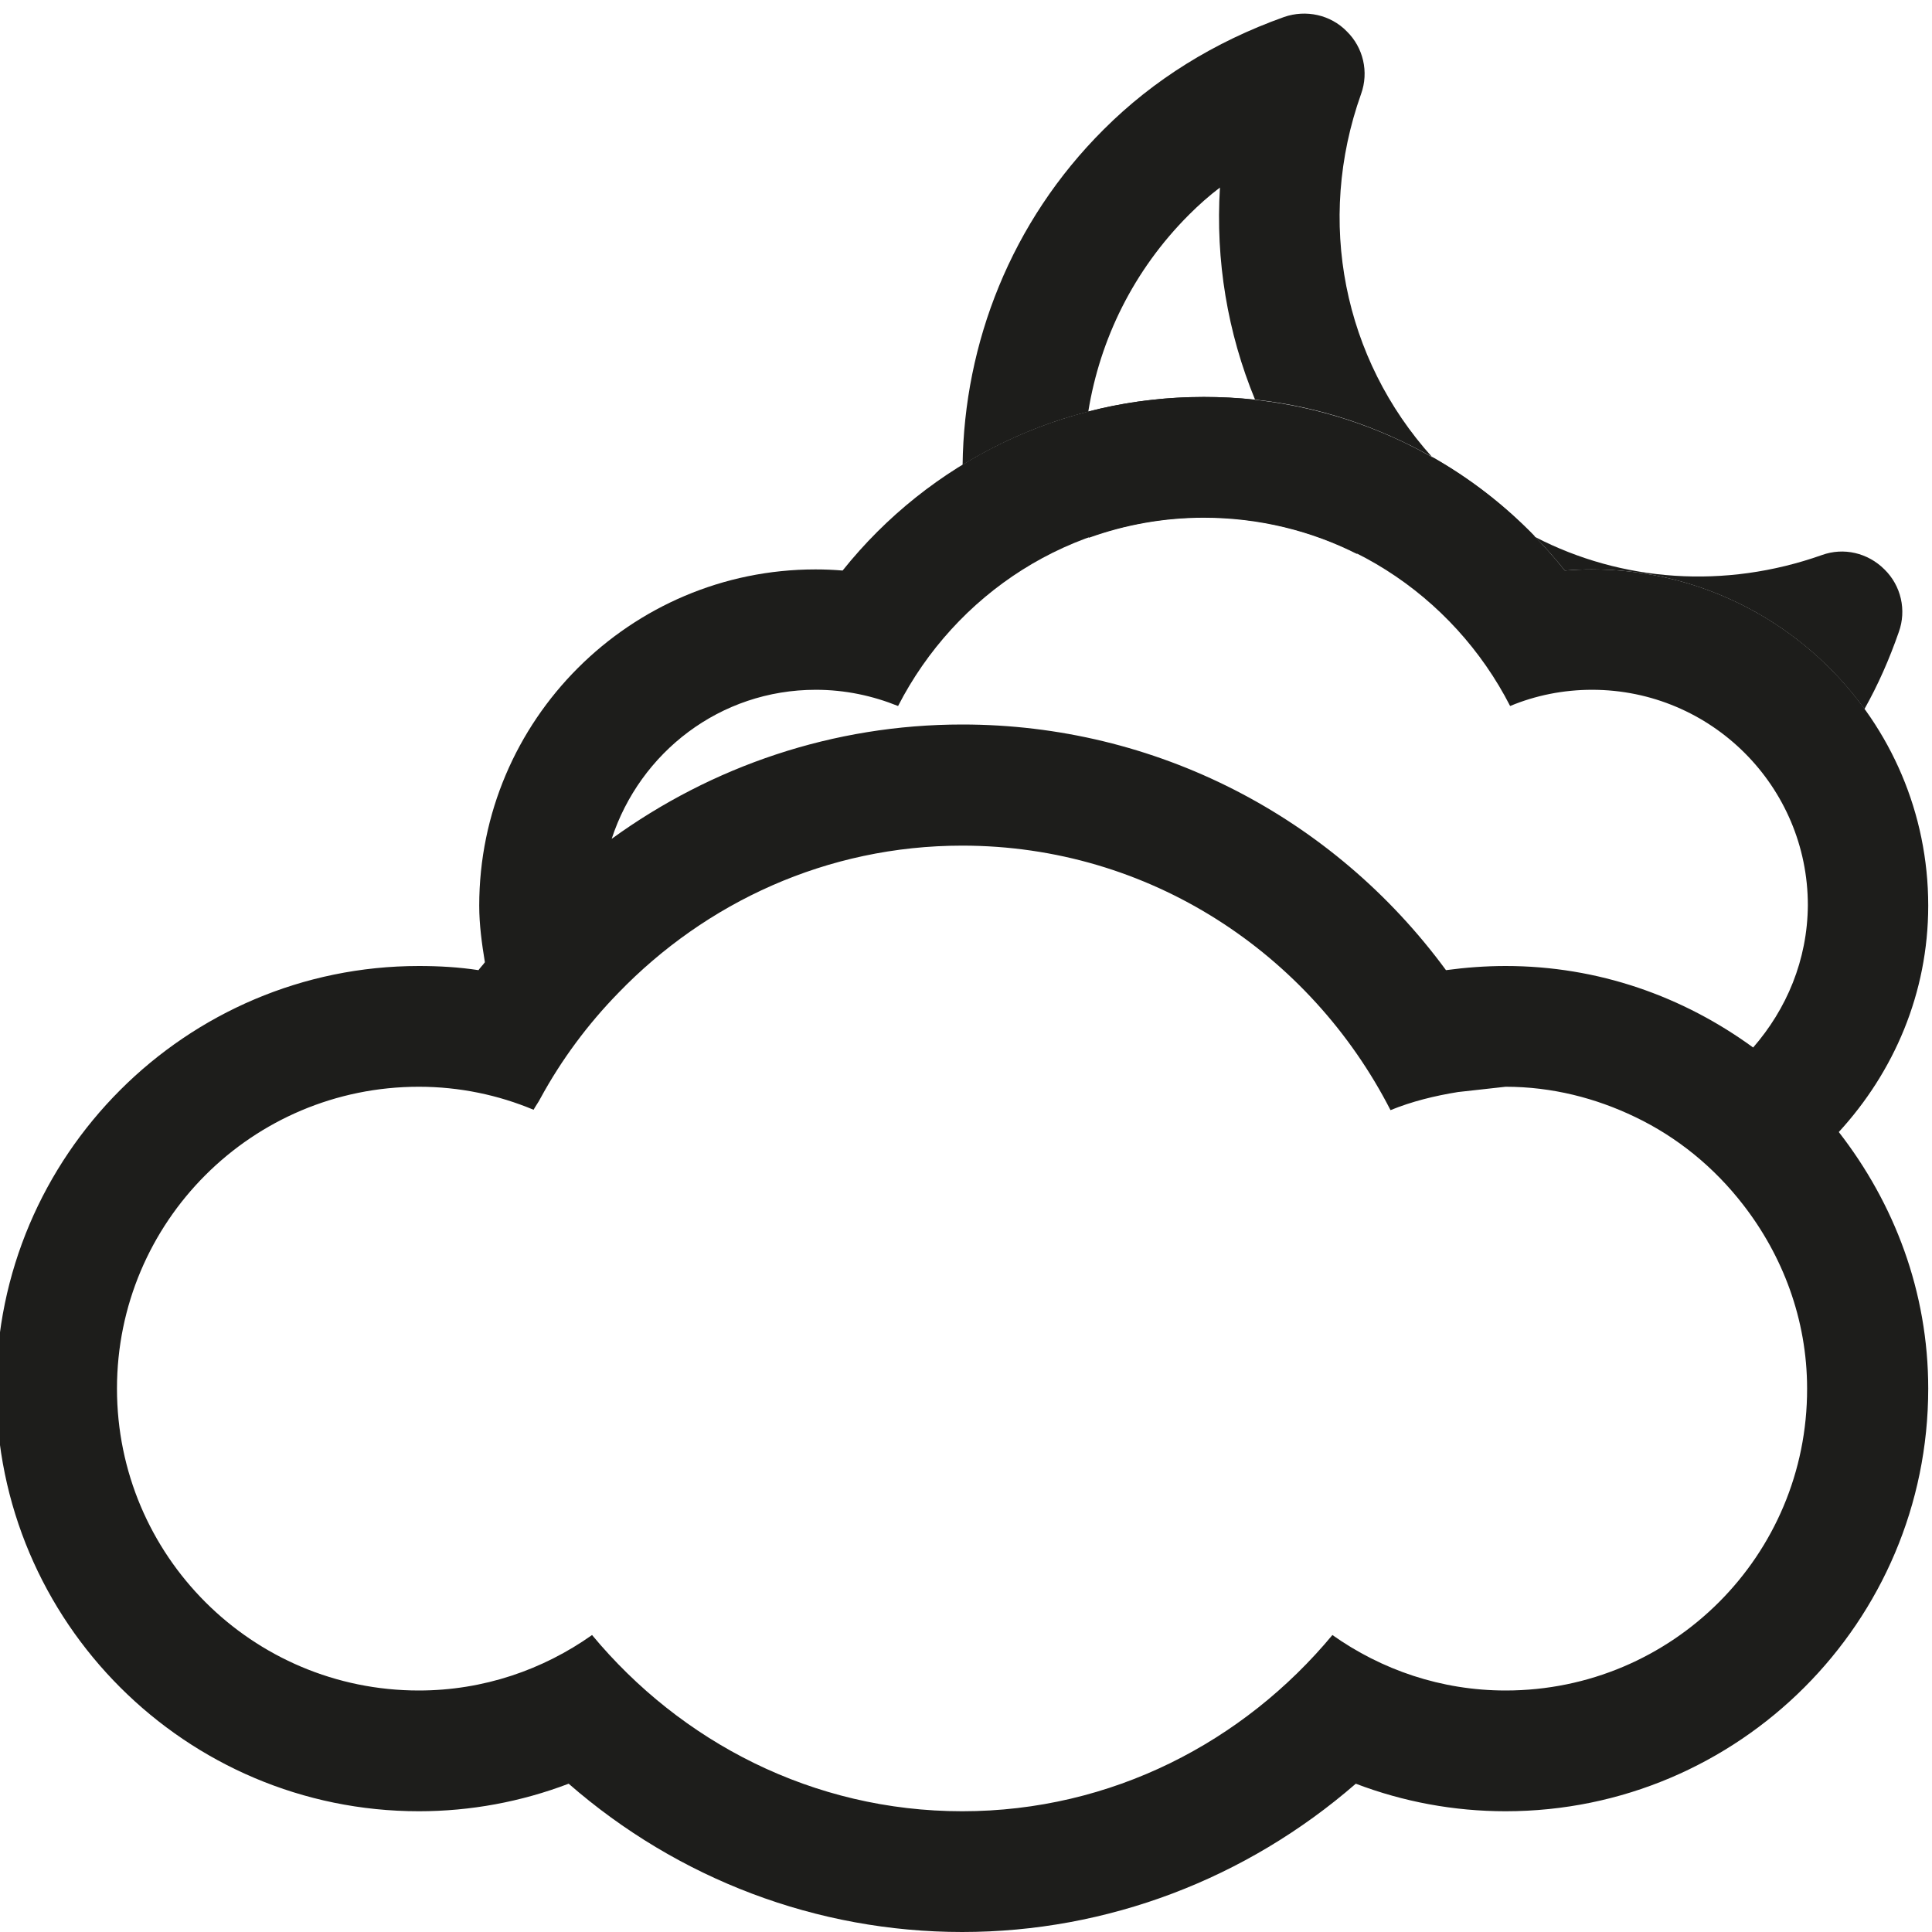 <?xml version="1.0" encoding="utf-8"?>
<!-- Generator: Adobe Illustrator 19.2.0, SVG Export Plug-In . SVG Version: 6.00 Build 0)  -->
<svg version="1.1" xmlns="http://www.w3.org/2000/svg" xmlns:xlink="http://www.w3.org/1999/xlink" x="0px" y="0px"
	 viewBox="0 0 512 512" style="enable-background:new 0 0 512 512;" xml:space="preserve">
<style type="text/css">
	.st0{display:none;fill:#1D1D1B;}
	.st1{fill:#1D1D1B;}
	.st2{display:none;}
	.st3{display:inline;fill:#1D1D1B;}
</style>
<g id="Layer_1">
	<path id="_x31_" class="st0" d="M399,159c-5.3,0-10.6,0.4-15.8,1.1C353.3,119.4,306.2,95,255,95s-98.3,24.4-128.2,65.1
		c-5.2-0.8-10.5-1.1-15.8-1.1C49.3,159-1,209.3-1,271s50.3,112,112,112c13.7,0,27.1-2.5,39.7-7.3c29,25.3,65.8,39.3,104.3,39.3
		c38.5,0,75.3-14.1,104.3-39.3c12.6,4.8,26,7.3,39.7,7.3c61.8,0,112-50.3,112-112S460.8,159,399,159z M399,351
		c-17.1,0-32.9-5.5-45.9-14.7C329.6,364.6,294.6,383,255,383c-39.6,0-74.6-18.4-98.1-46.7c-13,9.2-28.8,14.7-45.9,14.7
		c-44.2,0-80-35.8-80-80s35.8-80,80-80c10.8,0,21.1,2.2,30.4,6.1C162.7,155.7,205.3,127,255,127s92.3,28.7,113.5,70.1
		c9.4-3.9,19.7-6.1,30.5-6.1c44.2,0,80,35.8,80,80S443.2,351,399,351z"/>
	<path id="_x32_" class="st1" d="M511,240c0-49.2-40-89.1-89.2-89.1c-2.4,0-4.8,0.1-7.1,0.3c-23.1-28.9-58-46-95.7-46
		c-37.7,0-72.6,17.1-95.7,46c-2.4-0.2-4.8-0.3-7.2-0.3c-49.1,0-89.1,40-89.1,89.1c0,5.1,0.7,10.1,1.5,15c-0.5,0.7-1.2,1.4-1.7,2.1
		c-5.2-0.8-10.5-1.1-15.8-1.1C49.3,256-1,306.3-1,368c0,61.8,50.3,112,112,112c13.7,0,27.1-2.5,39.7-7.3
		c29,25.3,65.8,39.3,104.3,39.3c38.5,0,75.3-14.1,104.3-39.3c12.6,4.8,26,7.3,39.7,7.3c61.8,0,112-50.2,112-112
		c0-25.7-9-49.1-23.7-68C501.9,284.1,511,263.2,511,240z M399,448c-17.1,0-32.9-5.5-45.9-14.7C329.6,461.6,294.6,480,255,480
		c-39.6,0-74.6-18.4-98.1-46.7c-13,9.2-28.8,14.7-45.9,14.7c-44.2,0-80-35.8-80-80s35.8-80,80-80c10.8,0,21.1,2.2,30.4,6.1
		c0.6-1.1,1.3-2,1.8-3c5.6-10.3,12.6-19.7,20.7-28c23.1-23.9,55.2-39,91.1-39c49.7,0,92.3,28.7,113.5,70.1
		c5.6-2.3,11.7-3.8,17.9-4.8L399,288c12.3,0,23.9,3,34.3,8c11.3,5.4,21,13.4,28.6,23.2c10.5,13.5,17,30.4,17,48.8
		C479,412.2,443.2,448,399,448z M464.6,277.6c-18.5-13.5-41-21.6-65.6-21.6c-5.3,0-10.6,0.4-15.8,1.1c-29.9-40.7-77-65.1-128.2-65.1
		c-34.1,0-66.3,11-92.9,30.3c7.5-22.9,28.7-39.5,54.1-39.5c7.8,0,15.1,1.6,21.8,4.3c15.2-29.6,45.6-50,81.1-50s66,20.5,81.1,50
		c6.7-2.8,14.1-4.3,21.7-4.3c31.6,0,57.2,25.6,57.2,57.1C479,254.5,473.4,267.5,464.6,277.6z"/>
	<g id="_x33_" class="st2">
		<path class="st3" d="M511.6,358.6c0.1,1.5,0.2,2.9,0.3,4.4c-1-23.8-9.5-45.7-23.2-63.4c-0.1,0.1-0.2,0.2-0.3,0.4
			c0.9,1.1,1.7,2.3,2.6,3.5c-0.8-1.2-1.7-2.3-2.6-3.5c0.1-0.1,0.2-0.2,0.3-0.4l0,0c0,0,0,0,0,0c4.5-5,8.5-10.4,11.8-16.2
			c0,0,0,0,0,0c0.7-1.2,1.3-2.3,1.9-3.5c0,0,0-0.1,0.1-0.1c0.6-1.2,1.2-2.3,1.7-3.5c0-0.1,0.1-0.2,0.1-0.3c0.5-1.1,1-2.3,1.5-3.4
			c0.1-0.1,0.1-0.3,0.2-0.4c0.4-1.1,0.9-2.2,1.3-3.4c0.1-0.2,0.1-0.4,0.2-0.7c0.4-1.1,0.7-2.1,1-3.2c0.1-0.3,0.2-0.6,0.2-0.9
			c0.3-1,0.6-2,0.8-3.1c0.1-0.4,0.2-0.8,0.3-1.2c0.2-0.9,0.4-1.9,0.6-2.9c0.1-0.5,0.2-1,0.3-1.5c0.2-0.9,0.3-1.7,0.4-2.6
			c0.1-0.6,0.2-1.3,0.2-1.9c0.1-0.7,0.2-1.5,0.3-2.2c0.1-0.8,0.1-1.7,0.2-2.5c0-0.6,0.1-1.2,0.1-1.7c0.1-1.4,0.1-2.9,0.1-4.3
			c0-49.2-40-89.1-89.2-89.1c-2.4,0-4.8,0.1-7.1,0.3c-23.1-28.9-58-46-95.7-46c-1.3,0-2.7,0-4,0.1c-0.4,0-0.8,0-1.2,0.1
			c-0.9,0-1.8,0.1-2.8,0.1c-0.5,0-0.9,0.1-1.4,0.1c-0.9,0.1-1.8,0.1-2.7,0.2c-0.4,0-0.8,0.1-1.2,0.1c-1.1,0.1-2.2,0.3-3.3,0.4
			c-0.2,0-0.4,0-0.6,0.1c-1.3,0.2-2.7,0.4-4,0.6c-0.2,0-0.3,0.1-0.5,0.1c-1.1,0.2-2.3,0.4-3.4,0.7c-0.3,0.1-0.6,0.1-0.9,0.2
			c-1,0.2-2,0.5-3.1,0.7c-0.3,0.1-0.6,0.1-0.8,0.2c-1.1,0.3-2.3,0.6-3.4,0.9c-0.1,0-0.2,0.1-0.4,0.1c-2.6,0.8-5.3,1.6-7.8,2.5
			c0,0-0.1,0-0.1,0.1c-1.2,0.4-2.4,0.9-3.6,1.4c-0.1,0-0.2,0.1-0.3,0.1c-1.2,0.5-2.4,1-3.6,1.5c0,0,0,0-0.1,0
			c-5.1,2.2-10,4.8-14.7,7.7c0,0,0,0,0,0l0,0c0,0,0,0,0,0c0,0,0,0,0,0c-18.9-11.6-40.9-18-64-18c-37.7,0-72.6,17.1-95.7,46
			c-2.4-0.2-4.8-0.3-7.1-0.3C40,150.9,0,190.8,0,240c0,23,9,43.8,23.4,59.6c-1.7,2.2-3.3,4.5-4.9,6.8c0,0,0,0,0,0.1
			c-1.5,2.3-3,4.7-4.3,7.1c0,0,0,0,0,0.1c-3.4,6.1-6.3,12.6-8.5,19.4c0,0,0,0,0,0.1c-0.9,2.7-1.7,5.4-2.3,8.2c0,0,0,0.1,0,0.1
			c-0.7,2.8-1.2,5.6-1.7,8.4c0,0,0,0.1,0,0.1c-0.7,4.3-1.2,8.7-1.4,13.1c0,0,0,0,0,0c0,0,0,0,0,0c0,0.9-0.1,1.7-0.1,2.6
			c0,0.8,0,1.6,0,2.4c0,61.8,50.3,112,112,112c13.7,0,27.1-2.5,39.7-7.3c29,25.3,65.7,39.3,104.3,39.3s75.3-14.1,104.3-39.3
			c12.6,4.8,26,7.3,39.7,7.3c61.8,0,112-50.2,112-112c0-1.5,0-3-0.1-4.5C511.8,361.8,511.7,360.2,511.6,358.6z M408.5,288.5
			c-0.9-0.1-1.8-0.2-2.6-0.3C406.7,288.3,407.6,288.4,408.5,288.5z M412.4,256.7c0.3,0,0.6,0.1,0.8,0.1
			C413,256.8,412.7,256.8,412.4,256.7z M416,257.2c0.5,0.1,1.1,0.1,1.6,0.2C417,257.3,416.5,257.3,416,257.2z M420,257.9
			c0.6,0.1,1.2,0.2,1.8,0.3C421.2,258.1,420.6,258,420,257.9z M424.1,258.7c0.6,0.1,1.2,0.3,1.8,0.4
			C425.4,259,424.7,258.9,424.1,258.7z M428.2,259.7c0.6,0.2,1.3,0.3,1.9,0.5C429.5,260.1,428.8,259.9,428.2,259.7z M432.2,260.9
			c0.6,0.2,1.3,0.4,1.9,0.6C433.5,261.3,432.9,261.1,432.2,260.9z M436.2,262.2c0.6,0.2,1.3,0.5,1.9,0.7
			C437.5,262.6,436.9,262.4,436.2,262.2z M440.1,263.6c0.6,0.3,1.3,0.5,1.9,0.8C441.4,264.2,440.8,263.9,440.1,263.6z M444,265.2
			c0.7,0.3,1.3,0.6,2,0.9C445.3,265.8,444.6,265.5,444,265.2z M447.8,267c0.7,0.3,1.3,0.7,2,1C449.1,267.6,448.4,267.3,447.8,267z
			 M451.5,268.8c0.7,0.4,1.3,0.7,2,1.1C452.8,269.6,452.2,269.2,451.5,268.8z M455.1,270.9c0.7,0.4,1.4,0.8,2.1,1.2
			C456.5,271.7,455.8,271.3,455.1,270.9z M479.7,360.8c-0.1-1-0.2-2.1-0.3-3.1C479.5,358.8,479.6,359.8,479.7,360.8z M401.1,187.2
			c6.7-2.8,14.1-4.3,21.7-4.3c31.6,0,57.2,25.6,57.2,57.1c0,0.9,0,1.8-0.1,2.7c0,0.4-0.1,0.7-0.1,1.1c0,0.5-0.1,1-0.1,1.6
			c0,0.5-0.1,0.9-0.2,1.4c0,0.4-0.1,0.8-0.1,1.2c-0.1,0.5-0.2,1.1-0.3,1.6c-0.1,0.3-0.1,0.7-0.2,1c-0.1,0.6-0.2,1.2-0.4,1.7
			c-0.1,0.3-0.1,0.5-0.2,0.8c-0.2,0.6-0.3,1.3-0.5,1.9c-0.1,0.2-0.1,0.4-0.2,0.6c-0.2,0.7-0.4,1.3-0.6,2c0,0.1-0.1,0.3-0.1,0.4
			c-0.2,0.7-0.5,1.4-0.8,2.1c0,0.1-0.1,0.2-0.1,0.3c-0.3,0.7-0.6,1.4-0.9,2.2c0,0.1,0,0.1-0.1,0.2c-0.3,0.7-0.7,1.5-1,2.2
			c0,0,0,0.1,0,0.1c-0.4,0.7-0.8,1.5-1.2,2.2c0,0,0,0,0,0c-2,3.7-4.4,7.1-7.2,10.2l0,0c-0.1,0.1-0.1,0.2-0.2,0.2
			c-1.1-0.8-2.3-1.6-3.4-2.4c1.1,0.8,2.3,1.6,3.4,2.4c0.1-0.1,0.1-0.2,0.2-0.2c-17.3-12.6-38.2-20.3-60.9-21.3c0,0,0,0,0,0
			c-1.6-0.1-3.2-0.1-4.9-0.1c-5.3,0-10.6,0.4-15.8,1.1c-0.6-0.8-1.1-1.5-1.7-2.2l0,0c-9.7-12.7-21-23.8-33.7-32.9l0,0c0,0,0,0,0,0
			c-7-5-14.3-9.5-22-13.3c0,0-0.1,0-0.1,0c-1.5-0.7-3-1.5-4.5-2.1c-0.1,0-0.2-0.1-0.3-0.1c-1.5-0.7-2.9-1.3-4.4-1.9
			c-0.1,0-0.2-0.1-0.3-0.1c-1.5-0.6-3.1-1.3-4.7-1.9c0,0,0,0,0,0c-11.2-4.3-23-7.3-35.2-9c0,0,0,0-0.1,0c-7-0.9-14.2-1.5-21.4-1.5
			c-6.9,0-13.7,0.5-20.5,1.3c-0.5,0.1-1,0.1-1.5,0.2c-1.1,0.2-2.2,0.3-3.2,0.5c-24.6,3.9-47.7,13.6-67.6,27.9c0,0.1-0.1,0.2-0.1,0.4
			c0-0.1,0.1-0.2,0.1-0.4h0c2.8-8.5,7.6-16.1,13.8-22.3c0,0,0,0,0,0c0.5-0.5,1-1,1.6-1.5c0,0,0,0,0,0c0.5-0.5,1-1,1.6-1.4
			c0,0,0,0,0.1-0.1c0.5-0.5,1.1-0.9,1.6-1.3c0,0,0.1-0.1,0.1-0.1c0.5-0.4,1.1-0.8,1.6-1.3c0.1,0,0.1-0.1,0.2-0.1
			c0.5-0.4,1.1-0.8,1.6-1.2c0.1-0.1,0.2-0.1,0.2-0.1c0.5-0.4,1.1-0.7,1.6-1.1c0.1-0.1,0.2-0.1,0.3-0.2c0.5-0.3,1.1-0.6,1.6-1
			c0.1-0.1,0.2-0.1,0.4-0.2c0.5-0.3,1-0.6,1.6-0.9c0.1-0.1,0.3-0.1,0.4-0.2c0.5-0.3,1-0.5,1.5-0.8c0.2-0.1,0.3-0.2,0.5-0.2
			c0.5-0.2,1-0.5,1.5-0.7c0.2-0.1,0.4-0.2,0.6-0.2c0.5-0.2,1-0.4,1.5-0.6c0.2-0.1,0.5-0.2,0.7-0.3c0.5-0.2,0.9-0.3,1.4-0.5
			c0.3-0.1,0.5-0.2,0.8-0.2c0.5-0.1,0.9-0.3,1.4-0.4c0.3-0.1,0.6-0.1,0.8-0.2c0.4-0.1,0.9-0.3,1.3-0.4c0.3-0.1,0.6-0.1,0.9-0.2
			c0.4-0.1,0.9-0.2,1.3-0.3c0.3-0.1,0.7-0.1,1-0.2c0.4-0.1,0.8-0.2,1.2-0.2c0.4-0.1,0.8-0.1,1.1-0.2c0.4-0.1,0.8-0.1,1.1-0.2
			c0.4-0.1,0.8-0.1,1.2-0.1c0.4,0,0.7-0.1,1.1-0.1c0.5,0,1-0.1,1.4-0.1c0.3,0,0.6,0,0.9-0.1c0.8,0,1.6,0,2.4,0
			c7.8,0,15.1,1.6,21.8,4.3c0.5-1,1.1-2,1.6-3c0.2-0.3,0.3-0.6,0.5-0.9c0.4-0.7,0.8-1.4,1.3-2.1c0.2-0.3,0.4-0.6,0.6-0.9
			c0.4-0.7,0.9-1.4,1.4-2.1c0.2-0.3,0.3-0.5,0.5-0.8c0.5-0.8,1.1-1.6,1.6-2.3c0.1-0.1,0.2-0.3,0.3-0.4c2.8-3.9,6-7.5,9.4-10.9l0,0
			c7.7-7.7,16.7-14,26.6-18.5c0.2-0.1,0.4-0.2,0.6-0.3c0.6-0.3,1.3-0.6,1.9-0.8c0.3-0.1,0.7-0.3,1-0.4c0.6-0.2,1.1-0.4,1.7-0.7
			c0.3-0.1,0.6-0.2,1-0.4c0.8-0.3,1.7-0.6,2.5-0.9c0.2-0.1,0.4-0.1,0.6-0.2c0.7-0.2,1.4-0.5,2.2-0.7c0.3-0.1,0.7-0.2,1-0.3
			c0.6-0.2,1.2-0.3,1.9-0.5c0.3-0.1,0.6-0.2,0.9-0.2c0.9-0.2,1.8-0.4,2.7-0.6c0.1,0,0.2,0,0.4-0.1c0.8-0.2,1.6-0.3,2.5-0.5
			c0.3-0.1,0.6-0.1,0.9-0.2c0.7-0.1,1.4-0.2,2-0.3c0.3,0,0.6-0.1,0.9-0.1c1-0.1,1.9-0.3,2.9-0.4c0.1,0,0.1,0,0.2,0
			c0.9-0.1,1.8-0.2,2.8-0.3c0.3,0,0.6,0,0.9-0.1c0.7,0,1.4-0.1,2.2-0.1c0.3,0,0.6,0,0.9,0c1,0,2-0.1,3-0.1
			C355.5,137.2,386,157.6,401.1,187.2z M458.7,273c0.8,0.5,1.5,1,2.3,1.5C460.2,274,459.5,273.5,458.7,273z M347.6,263.3
			c-0.6-0.6-1.2-1.3-1.9-1.9C346.4,262,347,262.7,347.6,263.3z M350.3,266.2c-0.6-0.7-1.2-1.3-1.9-2
			C349.1,264.8,349.7,265.5,350.3,266.2z M369.4,293.7c-0.9-1.8-1.9-3.6-3-5.4C367.4,290.1,368.4,291.9,369.4,293.7z M365.6,287
			c-0.4-0.7-0.8-1.3-1.2-2C364.8,285.7,365.2,286.3,365.6,287z M363.5,283.6c-0.4-0.7-0.8-1.3-1.3-2
			C362.7,282.3,363.1,282.9,363.5,283.6z M361.3,280.3c-0.4-0.7-0.9-1.3-1.3-1.9C360.4,278.9,360.9,279.6,361.3,280.3z M359.1,277
			c-0.5-0.7-1-1.3-1.4-2C358.1,275.7,358.6,276.4,359.1,277z M356.8,274c-1.9-2.4-3.8-4.8-5.9-7.1C353,269.2,354.9,271.5,356.8,274z
			 M139.9,293.1c-1-0.4-2-0.7-3.1-1.1C137.9,292.4,138.9,292.7,139.9,293.1z M136.5,291.9c-0.9-0.3-1.9-0.6-2.9-0.9
			C134.6,291.3,135.5,291.6,136.5,291.9z M133,290.8c-0.9-0.2-1.8-0.5-2.7-0.7C131.2,290.4,132.1,290.6,133,290.8z M234.8,193.4
			c-0.1,0-0.2,0-0.3,0C234.6,193.5,234.7,193.5,234.8,193.4z M229.7,194.2c-0.2,0-0.4,0.1-0.6,0.1
			C229.3,194.3,229.5,194.3,229.7,194.2z M224.3,195.2c-0.1,0-0.1,0-0.2,0C224.2,195.3,224.2,195.2,224.3,195.2z M219.3,196.4
			c-0.1,0-0.2,0-0.2,0.1C219.1,196.4,219.2,196.4,219.3,196.4z M214.4,197.6c-0.2,0.1-0.4,0.1-0.6,0.2
			C214,197.7,214.2,197.7,214.4,197.6z M209.2,199.1c-0.1,0-0.2,0.1-0.3,0.1C209,199.2,209.1,199.2,209.2,199.1z M204.3,200.8
			c-0.1,0-0.1,0-0.2,0.1C204.2,200.8,204.3,200.8,204.3,200.8z M199.7,202.5c-0.2,0.1-0.5,0.2-0.7,0.3
			C199.2,202.6,199.4,202.5,199.7,202.5z M194.7,204.5c-0.2,0.1-0.3,0.1-0.5,0.2C194.3,204.6,194.5,204.5,194.7,204.5z M189.9,206.6
			c-0.1,0-0.1,0.1-0.2,0.1C189.8,206.6,189.9,206.6,189.9,206.6z M185.5,208.7c-0.2,0.1-0.5,0.2-0.7,0.4
			C185,208.9,185.3,208.8,185.5,208.7z M180.8,211.2c-0.2,0.1-0.4,0.2-0.6,0.4C180.4,211.4,180.6,211.3,180.8,211.2z M176.2,213.8
			c0,0-0.1,0.1-0.1,0.1C176.1,213.8,176.1,213.8,176.2,213.8z M172.1,216.3c-0.2,0.2-0.5,0.3-0.7,0.5
			C171.6,216.6,171.8,216.4,172.1,216.3z M167.6,219.2c-0.2,0.2-0.5,0.3-0.7,0.5C167.1,219.5,167.3,219.3,167.6,219.2z M245.4,130.5
			C245.3,130.5,245.3,130.6,245.4,130.5C245.3,130.6,245.3,130.5,245.4,130.5z M242,133.2C242,133.2,241.9,133.2,242,133.2
			C241.9,133.2,242,133.2,242,133.2z M232.5,142c-0.1,0.1-0.2,0.2-0.2,0.2C232.3,142.1,232.4,142,232.5,142z M89.2,182.9
			c7.7,0,15,1.6,21.7,4.3c15.1-29.6,45.6-50,81.1-50c13.4,0,26,2.9,37.4,8.1c-0.8,0.9-1.7,1.9-2.5,2.8c0,0-0.1,0.1-0.1,0.1
			c-0.8,1-1.7,2-2.5,3c-2.4-0.2-4.8-0.3-7.2-0.3c-49.1,0-89.1,40-89.1,89.1c0,0.6,0,1.3,0,1.9c0,0.3,0,0.5,0,0.8
			c0,0.4,0,0.7,0.1,1.1c0,0.3,0,0.7,0.1,1c0,0.3,0,0.6,0.1,0.9c0,0.4,0.1,0.8,0.1,1.1c0,0.2,0,0.5,0.1,0.7c0,0.4,0.1,0.8,0.1,1.3
			c0,0.2,0,0.4,0.1,0.6c0.1,0.5,0.1,0.9,0.2,1.4c0,0.1,0,0.3,0.1,0.4c0.1,0.5,0.2,1.1,0.2,1.6c0,0.1,0,0.2,0,0.2
			c0.1,0.6,0.2,1.2,0.3,1.8c-0.6,0.7-1.1,1.5-1.7,2.2c-5.2-0.8-10.5-1.1-15.8-1.1c-1.6,0-3.2,0-4.8,0.1c0,0,0,0,0,0c0,0,0,0,0,0
			c-2.8,0.1-5.6,0.3-8.4,0.7c0,0,0,0,0,0c-2.8,0.3-5.5,0.8-8.2,1.3c0,0,0,0,0,0c-2.7,0.5-5.4,1.2-8,1.9c0,0,0,0,0,0
			c-2.6,0.7-5.2,1.5-7.7,2.4c0,0,0,0-0.1,0c-2.5,0.9-5,1.9-7.5,3c0,0,0,0,0,0c-2.5,1.1-4.9,2.2-7.2,3.5c0,0,0,0,0,0
			c-2.4,1.3-4.7,2.6-6.9,4c0,0,0,0,0,0c-2.3,1.4-4.5,2.9-6.6,4.5C37.5,267.3,32,254.4,32,240C32,208.4,57.6,182.9,89.2,182.9z
			 M129.3,289.9c-0.8-0.2-1.6-0.4-2.5-0.5C127.6,289.6,128.5,289.7,129.3,289.9z M46.8,321.7c-0.6,0.9-1.2,1.8-1.8,2.7
			C45.6,323.4,46.2,322.6,46.8,321.7z M44.9,324.5c-4.4,6.7-7.7,14.1-9.9,22C37.1,338.6,40.5,331.2,44.9,324.5z M34.9,346.8
			c-0.3,1-0.6,2.1-0.8,3.2C34.3,348.9,34.6,347.8,34.9,346.8z M34,350.3c-0.2,1-0.4,2.1-0.6,3.2C33.5,352.4,33.7,351.4,34,350.3z
			 M33.3,353.9c-0.2,1.1-0.4,2.1-0.5,3.2C32.9,356.1,33.1,355,33.3,353.9z M32.7,357.5c-0.1,1.1-0.3,2.3-0.4,3.4
			C32.4,359.7,32.6,358.6,32.7,357.5z M34,287.7C34,287.7,34,287.7,34,287.7C34,287.7,34,287.7,34,287.7z M72.4,298.5
			c-8,4.6-15.2,10.5-21.2,17.5C57.2,309,64.4,303.1,72.4,298.5z M51.1,316.1c-0.7,0.8-1.4,1.7-2,2.5
			C49.7,317.8,50.4,316.9,51.1,316.1z M48.9,318.9c-0.7,0.8-1.3,1.7-1.9,2.5C47.6,320.6,48.2,319.7,48.9,318.9z M106.2,288.2
			c-11,0.8-21.4,3.8-30.7,8.6C84.8,292,95.2,289,106.2,288.2z M75.5,296.8c-1,0.5-2,1.1-3,1.6C73.4,297.9,74.4,297.4,75.5,296.8z
			 M28.5,293.5C28.5,293.5,28.5,293.5,28.5,293.5C28.5,293.5,28.5,293.5,28.5,293.5z M400,448c-17.1,0-32.9-5.5-45.9-14.7
			C330.6,461.6,295.6,480,256,480s-74.6-18.4-98.1-46.7c-13,9.2-28.8,14.7-45.9,14.7c-44.2,0-80-35.8-80-80c0-2.4,0.1-4.8,0.3-7.1
			c1.4-15.7,7.6-29.9,16.7-41.7c7.6-9.8,17.3-17.8,28.6-23.2c8.8-4.2,18.3-7,28.5-7.8c1.9-0.1,3.9-0.2,5.8-0.2c0,0,0,0,0,0h0
			c0,0,0,0,0,0c0,0,0,0,0,0l12.6,1.2c5.3,0.9,10.4,2.1,15.3,3.8c0.8,0.3,1.7,0.6,2.5,1c0,0,0,0,0,0l0,0c0.1-0.1,0.1-0.2,0.2-0.3
			c-0.1,0.1-0.1,0.2-0.2,0.3c0,0,0,0,0,0c0.1-0.1,0.1-0.2,0.2-0.3c0,0,0,0,0,0c0.5-0.9,1.1-1.8,1.6-2.7c5.6-10.3,12.6-19.7,20.7-28
			c1-1.1,2.1-2.1,3.2-3.2c0.2-0.2,0.4-0.4,0.7-0.6c1.1-1,2.1-2,3.2-3c0.2-0.2,0.4-0.3,0.6-0.5c1-0.9,2.1-1.8,3.1-2.7
			c0.1-0.1,0.3-0.2,0.4-0.4c1.1-0.9,2.3-1.9,3.5-2.8c0.2-0.2,0.5-0.3,0.7-0.5c1.2-0.9,2.4-1.8,3.7-2.7c0,0,0.1,0,0.1-0.1
			c1.2-0.9,2.5-1.7,3.8-2.5c0.2-0.1,0.4-0.2,0.6-0.4c1.3-0.8,2.6-1.6,3.9-2.4c0.2-0.1,0.3-0.2,0.5-0.3c1.4-0.8,2.7-1.6,4.1-2.3
			c0,0,0,0,0,0c1.4-0.7,2.8-1.5,4.2-2.2c0.2-0.1,0.4-0.2,0.5-0.3c2.9-1.4,5.9-2.7,8.9-3.9c0.1,0,0.2-0.1,0.3-0.1
			c1.5-0.6,3-1.1,4.6-1.7c0.1,0,0.2-0.1,0.3-0.1c3.1-1.1,6.3-2,9.5-2.8c0.1,0,0.2-0.1,0.4-0.1c1.5-0.4,3.1-0.7,4.6-1.1
			c-0.4,0.1-0.7,0.2-1.1,0.2c0.5-0.1,0.9-0.2,1.4-0.3c-0.1,0-0.2,0-0.3,0.1c0.2,0,0.4-0.1,0.5-0.1c-0.1,0-0.2,0-0.2,0
			c0.2,0,0.3-0.1,0.5-0.1c-0.1,0-0.2,0-0.3,0.1c1.6-0.3,3.3-0.6,4.9-0.9c-1.1,0.2-2.2,0.4-3.4,0.6c7.7-1.5,15.6-2.3,23.7-2.3
			c16.3,0,31.8,3.1,46,8.7c-6.5-2.5-13.2-4.5-20.2-6c25.4,5.3,47.9,18.3,65.3,36.3c8.1,8.4,15,17.8,20.7,28c0.5,0.9,1.1,1.8,1.6,2.7
			c0.1,0.1,0.1,0.2,0.2,0.3c0,0,0,0,0,0l0,0c0.8-0.3,1.7-0.7,2.5-1c-0.8,0.3-1.7,0.6-2.5,1c0,0,0,0,0,0c0.8-0.3,1.7-0.7,2.5-1
			c0,0,0,0,0,0c2.4-0.9,4.8-1.6,7.3-2.2c0.1,0,0.3-0.1,0.4-0.1c1.2-0.3,2.3-0.5,3.5-0.8c0.2,0,0.3-0.1,0.5-0.1
			c1.2-0.2,2.4-0.5,3.6-0.7L400,288c0,0,0,0,0,0l0,0c0.5,0,0.9,0,1.4,0c-0.4,0-0.9,0-1.3,0c1.1,0,2.2,0,3.4,0.1
			c0.8,0,1.6,0.1,2.4,0.1c3.8,0.3,7.5,0.9,11.1,1.7c0,0,0.1,0,0.1,0c1.2,0.3,2.3,0.6,3.5,0.9c0,0,0.1,0,0.1,0
			c2.3,0.6,4.5,1.4,6.7,2.2c0.2,0.1,0.3,0.1,0.5,0.2c1,0.4,2,0.8,3,1.2c0.2,0.1,0.3,0.1,0.5,0.2c1,0.4,2,0.9,3,1.4
			c11.3,5.4,21,13.4,28.6,23.2c0.6,0.8,1.2,1.6,1.8,2.4c0.2,0.3,0.4,0.6,0.6,0.8c0.4,0.5,0.8,1.1,1.1,1.7c0.2,0.3,0.4,0.7,0.7,1
			c0.3,0.5,0.7,1,1,1.5c0.2,0.4,0.4,0.7,0.7,1.1c0.3,0.5,0.6,1,0.9,1.5c0.2,0.4,0.4,0.8,0.6,1.2c0.3,0.5,0.5,1,0.8,1.5
			c0.2,0.4,0.4,0.8,0.6,1.2c0.3,0.5,0.5,1.1,0.8,1.6c0.2,0.4,0.4,0.8,0.5,1.1c0.4,0.8,0.7,1.7,1.1,2.5c0.2,0.5,0.4,1,0.6,1.4
			c0.2,0.5,0.4,1,0.6,1.6c0.2,0.5,0.3,1,0.5,1.5c0.2,0.5,0.3,0.9,0.5,1.4c0.2,0.5,0.3,1,0.5,1.6c0.1,0.5,0.3,0.9,0.4,1.4
			c0.1,0.5,0.3,1.1,0.4,1.6c0.1,0.4,0.2,0.9,0.3,1.3c0.1,0.6,0.3,1.1,0.4,1.7c0.1,0.4,0.2,0.9,0.3,1.3c0.1,0.6,0.2,1.2,0.3,1.8
			c0.1,0.4,0.1,0.8,0.2,1.2c0.2,1.6,0.5,3.1,0.6,4.7c0.2,2.4,0.3,4.7,0.3,7.2C480,412.2,444.2,448,400,448z M125.5,289.2
			c-0.8-0.1-1.5-0.3-2.3-0.4C124,288.9,124.8,289.1,125.5,289.2z M121.6,288.6c-0.7-0.1-1.3-0.2-2-0.2
			C120.3,288.4,120.9,288.5,121.6,288.6z M117.4,288.2c-0.5,0-1.1-0.1-1.6-0.1C116.4,288.1,116.9,288.2,117.4,288.2z M226.2,227.6
			c0.3-0.1,0.5-0.1,0.8-0.2C226.8,227.4,226.5,227.5,226.2,227.6z M344.9,260.5c-0.6-0.6-1.3-1.3-2-1.9
			C343.6,259.3,344.2,259.9,344.9,260.5z M342.1,257.9c-0.7-0.7-1.4-1.3-2.1-2C340.7,256.6,341.4,257.2,342.1,257.9z M339.6,255.6
			c-3.5-3.1-7.2-6-11-8.7C332.4,249.6,336.1,252.5,339.6,255.6z M328.1,246.6c-0.9-0.6-1.8-1.2-2.7-1.8
			C326.4,245.4,327.3,246,328.1,246.6z M325,244.5c-0.9-0.6-1.8-1.2-2.8-1.8C323.1,243.3,324,243.9,325,244.5z M321.8,242.5
			c-6.3-3.8-12.9-7.1-19.8-9.8C309,235.4,315.6,238.7,321.8,242.5z M403.5,288.1c-0.6,0-1.1,0-1.7-0.1
			C402.3,288,402.9,288.1,403.5,288.1z M493.4,307.1c-0.5-0.8-1.1-1.6-1.6-2.4C492.3,305.5,492.9,306.3,493.4,307.1z M511.3,356.3
			c-0.1-0.7-0.1-1.5-0.2-2.2C511.2,354.8,511.3,355.6,511.3,356.3z M510.8,351.8c-0.1-0.7-0.2-1.5-0.3-2.2
			C510.6,350.4,510.7,351.1,510.8,351.8z M510,347.4c-0.1-0.7-0.3-1.5-0.4-2.2C509.7,345.9,509.9,346.7,510,347.4z M509.1,343
			c-0.2-0.7-0.3-1.4-0.5-2.2C508.7,341.6,508.9,342.3,509.1,343z M508,338.7c-0.2-0.7-0.4-1.4-0.6-2.1
			C507.5,337.3,507.8,338,508,338.7z M506.7,334.5c-0.2-0.7-0.5-1.4-0.7-2.1C506.2,333.1,506.4,333.8,506.7,334.5z M505.2,330.4
			c-0.3-0.7-0.5-1.4-0.8-2.1C504.7,328.9,505,329.6,505.2,330.4z M503.6,326.3c-0.3-0.7-0.6-1.4-0.9-2.1
			C503,324.9,503.3,325.6,503.6,326.3z M501.9,322.3c-0.3-0.7-0.7-1.4-1-2.1C501.2,320.9,501.5,321.6,501.9,322.3z M500,318.3
			c-0.4-0.7-0.7-1.4-1.1-2.1C499.2,316.9,499.6,317.6,500,318.3z M497.9,314.5c-0.4-0.7-0.8-1.4-1.2-2.1
			C497.1,313.1,497.5,313.8,497.9,314.5z M495.7,310.7c-0.4-0.7-0.9-1.5-1.4-2.2C494.8,309.3,495.3,310,495.7,310.7z"/>
		<path class="st3" d="M400.1,288C400.1,288,400,288,400.1,288l-0.1,0C400,288,400,288,400.1,288C400,288,400.1,288,400.1,288z"/>
		<path class="st3" d="M281.3,226.6c-1.6-0.3-3.3-0.6-4.9-0.9C278,225.9,279.7,226.2,281.3,226.6z"/>
		<path class="st3" d="M281.8,226.7c-0.2,0-0.4-0.1-0.5-0.1C281.5,226.6,281.6,226.6,281.8,226.7z"/>
	</g>
</g>
<g id="Layer_2">
	<path class="st0" d="M473.4,215.3c-49.9,49.9-131.1,49.9-181,0c-49.9-49.9-49.9-131.1,0-181c13.2-13.2,29.3-23.3,47.8-29.8
		c5.8-2,12.3-0.6,16.6,3.8c4.4,4.4,5.9,10.8,3.8,16.6c-12.5,35.4-4,73.7,22.2,99.9c26.2,26.2,64.5,34.8,99.9,22.3
		c5.8-2.1,12.3-0.6,16.6,3.8c4.4,4.3,5.8,10.8,3.8,16.6C496.7,186,486.6,202.1,473.4,215.3z M315.1,56.9
		c-37.4,37.4-37.4,98.4,0,135.8c40,40,108.1,36.4,143-8.2c-36,2.3-71.4-10.7-97.8-37.1c-26.4-26.4-39.3-61.8-37.1-97.7
		C320.4,51.9,317.6,54.3,315.1,56.9z"/>
	<path class="st1" d="M406.8,142.2c-8.1-8.4-17.3-15.5-27.4-21.2c1.1,1.3,2.3,2.5,3.5,3.7C390.1,132,398.2,137.8,406.8,142.2z"/>
	<path class="st1" d="M359.8,146.9c-11.9-12.1-21.1-26-27.3-41c-4.5-0.5-9-0.7-13.5-0.7c-10.5,0-20.8,1.3-30.7,3.9
		c-1.8,11-1.7,22.4,0.3,33.4c9.5-3.4,19.7-5.3,30.4-5.3C333.7,137.2,347.6,140.7,359.8,146.9z"/>
	<path class="st1" d="M315.1,56.9c2.6-2.6,5.3-5,8.2-7.2c-1.2,19.3,2,38.5,9.3,56.2c16.7,1.8,32.6,7.1,46.9,15.2
		C356,95,348.7,58.6,360.7,24.9c2.1-5.8,0.6-12.3-3.8-16.6c-4.3-4.4-10.8-5.8-16.6-3.8c-18.5,6.6-34.6,16.6-47.8,29.8
		c-24.6,24.5-37,56.7-37.4,88.9c10.3-6.3,21.5-11.1,33.3-14.1C291.5,89.9,300.4,71.6,315.1,56.9z"/>
	<path class="st1" d="M421.8,150.9c29.7,0,56.1,14.6,72.3,37c3.6-6.4,6.6-13.2,9.1-20.4c2.1-5.8,0.6-12.3-3.8-16.6
		c-4.4-4.4-10.8-5.9-16.6-3.8c-25.7,9.1-53,7.1-76-4.8c2.8,2.8,5.4,5.8,7.9,8.9C417.1,151,419.4,150.9,421.8,150.9z"/>
</g>
</svg>
